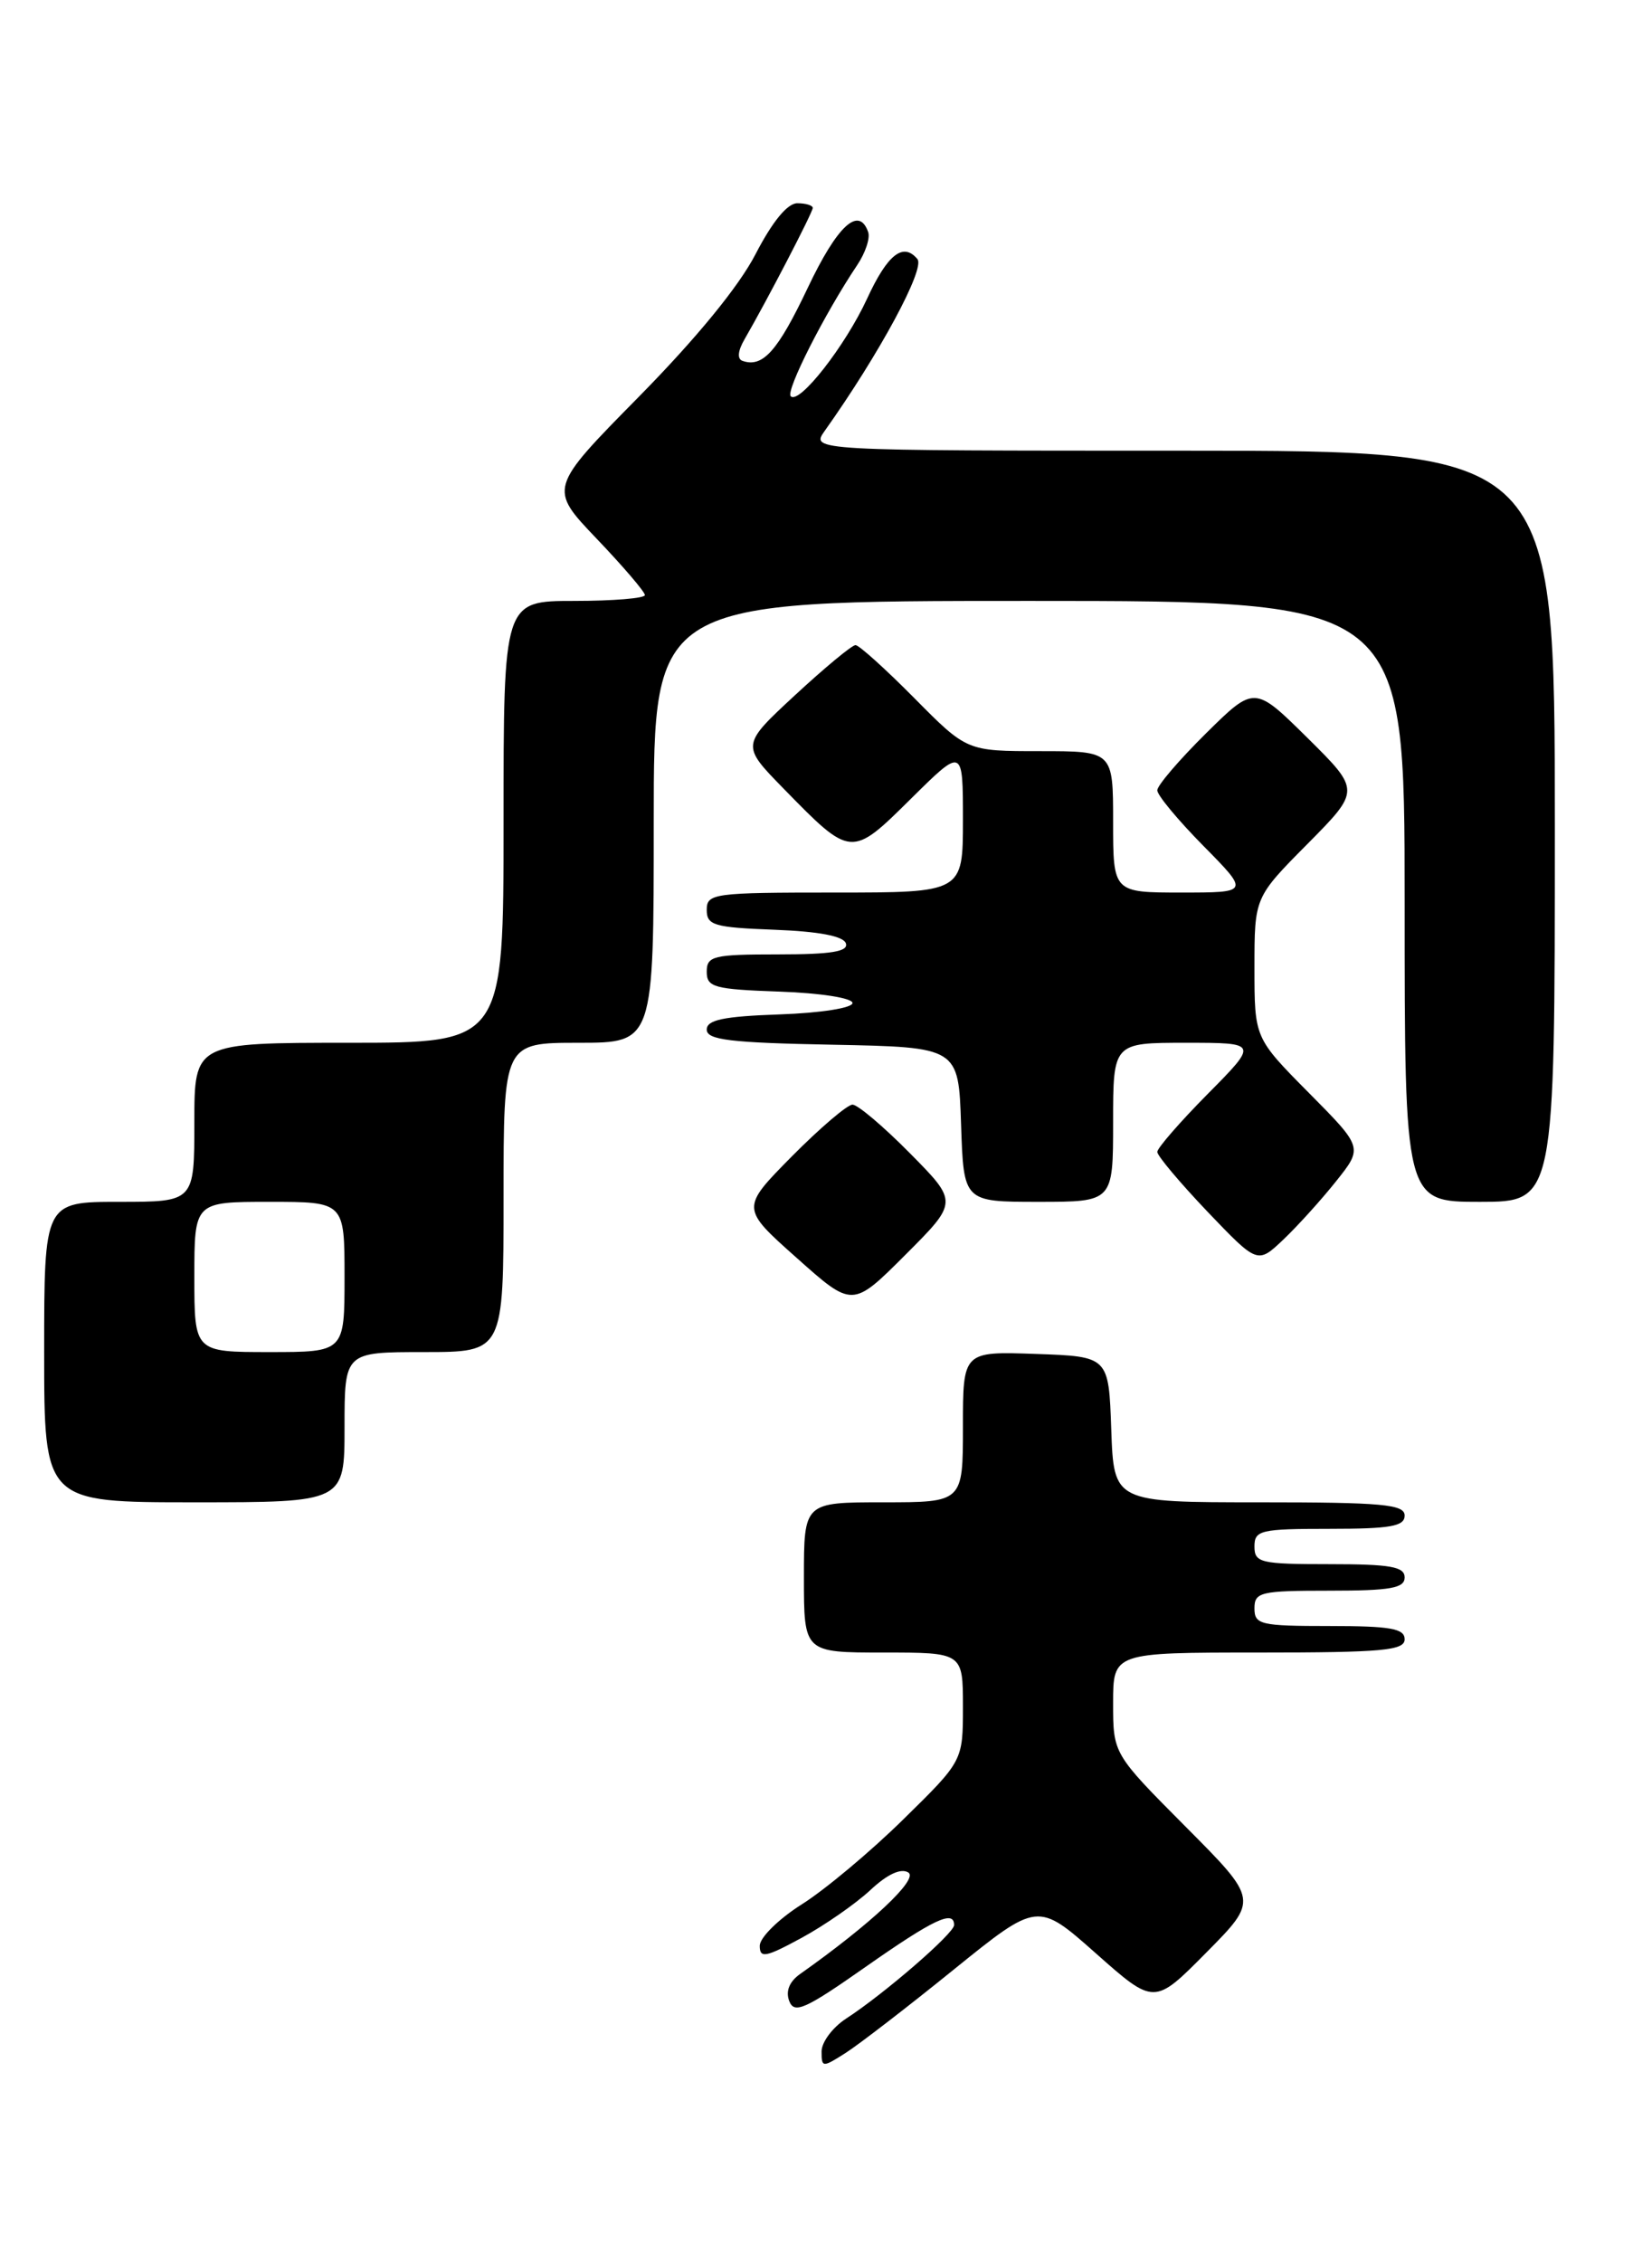 <?xml version="1.0" encoding="UTF-8" standalone="no"?>
<!DOCTYPE svg PUBLIC "-//W3C//DTD SVG 1.1//EN" "http://www.w3.org/Graphics/SVG/1.1/DTD/svg11.dtd" >
<svg xmlns="http://www.w3.org/2000/svg" xmlns:xlink="http://www.w3.org/1999/xlink" version="1.1" viewBox="0 0 187 256">
 <g >
 <path fill="currentColor"
d=" M 107.98 222.86 C 117.46 215.20 117.46 215.20 124.06 221.05 C 130.66 226.90 130.66 226.90 136.55 220.95 C 142.45 214.99 142.45 214.99 134.22 206.72 C 126.00 198.46 126.00 198.46 126.00 192.73 C 126.00 187.00 126.00 187.00 142.50 187.00 C 156.50 187.00 159.00 186.77 159.00 185.50 C 159.00 184.28 157.39 184.00 150.50 184.00 C 142.67 184.00 142.00 183.84 142.00 182.00 C 142.00 180.16 142.67 180.00 150.50 180.00 C 157.39 180.00 159.00 179.72 159.00 178.50 C 159.00 177.28 157.39 177.00 150.50 177.00 C 142.67 177.00 142.00 176.84 142.00 175.00 C 142.00 173.16 142.67 173.00 150.50 173.00 C 157.39 173.00 159.00 172.72 159.00 171.50 C 159.00 170.23 156.50 170.00 142.54 170.00 C 126.08 170.00 126.08 170.00 125.79 161.75 C 125.50 153.50 125.50 153.50 117.25 153.21 C 109.00 152.92 109.00 152.92 109.00 161.46 C 109.00 170.00 109.00 170.00 100.00 170.00 C 91.00 170.00 91.00 170.00 91.00 178.50 C 91.00 187.00 91.00 187.00 100.00 187.00 C 109.00 187.00 109.00 187.00 109.00 193.13 C 109.00 199.26 109.00 199.26 102.25 205.88 C 98.54 209.53 93.36 213.86 90.75 215.50 C 88.14 217.15 86.00 219.26 86.00 220.18 C 86.00 221.63 86.66 221.50 90.75 219.28 C 93.36 217.86 96.85 215.43 98.51 213.89 C 100.44 212.08 101.98 211.37 102.82 211.89 C 104.01 212.63 98.58 217.72 90.59 223.36 C 89.35 224.23 88.91 225.32 89.34 226.44 C 89.91 227.92 91.14 227.37 97.97 222.58 C 105.69 217.17 108.00 216.08 108.00 217.84 C 108.00 218.78 100.07 225.64 95.75 228.44 C 94.24 229.43 93.00 231.09 93.00 232.14 C 93.00 233.98 93.10 233.98 95.75 232.29 C 97.26 231.32 102.77 227.08 107.98 222.86 Z  M 39.00 161.50 C 39.00 153.00 39.00 153.00 48.00 153.00 C 57.00 153.00 57.00 153.00 57.00 135.50 C 57.00 118.00 57.00 118.00 65.50 118.00 C 74.00 118.00 74.00 118.00 74.00 93.00 C 74.00 68.00 74.00 68.00 116.50 68.00 C 159.00 68.00 159.00 68.00 159.00 102.00 C 159.00 136.00 159.00 136.00 167.50 136.00 C 176.00 136.00 176.00 136.00 176.00 93.50 C 176.00 51.00 176.00 51.00 133.88 51.00 C 91.76 51.00 91.76 51.00 93.36 48.75 C 99.52 40.08 104.75 30.40 103.85 29.32 C 102.24 27.38 100.46 28.78 98.15 33.80 C 95.68 39.15 90.47 45.81 89.51 44.84 C 88.91 44.24 93.33 35.52 97.03 30.00 C 97.96 28.62 98.52 26.94 98.27 26.25 C 97.22 23.27 94.78 25.52 91.44 32.56 C 88.04 39.73 86.35 41.63 84.06 40.84 C 83.43 40.63 83.51 39.72 84.28 38.39 C 86.84 33.97 92.00 24.03 92.00 23.53 C 92.00 23.24 91.21 23.00 90.25 23.00 C 89.13 23.00 87.43 25.08 85.53 28.75 C 83.65 32.40 78.81 38.30 72.33 44.88 C 62.10 55.26 62.10 55.26 67.55 60.97 C 70.55 64.11 73.00 66.98 73.00 67.34 C 73.00 67.70 69.40 68.00 65.00 68.00 C 57.00 68.00 57.00 68.00 57.00 93.00 C 57.00 118.00 57.00 118.00 39.50 118.00 C 22.00 118.00 22.00 118.00 22.00 127.00 C 22.00 136.00 22.00 136.00 13.50 136.00 C 5.00 136.00 5.00 136.00 5.00 153.00 C 5.00 170.00 5.00 170.00 22.00 170.00 C 39.00 170.00 39.00 170.00 39.00 161.50 Z  M 103.01 130.51 C 100.02 127.48 97.09 125.00 96.50 125.00 C 95.92 125.00 92.83 127.63 89.64 130.85 C 83.85 136.71 83.85 136.71 90.18 142.34 C 96.50 147.98 96.50 147.98 102.48 142.00 C 108.46 136.02 108.46 136.02 103.01 130.51 Z  M 151.24 133.67 C 154.29 129.85 154.29 129.85 148.14 123.65 C 142.00 117.45 142.00 117.45 142.00 109.50 C 142.00 101.55 142.00 101.55 148.00 95.50 C 154.00 89.44 154.00 89.44 148.00 83.50 C 142.00 77.57 142.00 77.57 136.50 83.00 C 133.48 85.99 131.00 88.88 131.00 89.43 C 131.00 89.99 133.35 92.81 136.22 95.72 C 141.43 101.00 141.43 101.00 133.72 101.00 C 126.00 101.00 126.00 101.00 126.00 93.00 C 126.00 85.00 126.00 85.00 117.72 85.00 C 109.44 85.00 109.44 85.00 103.50 79.00 C 100.23 75.70 97.24 73.00 96.84 73.00 C 96.44 73.00 93.36 75.55 90.00 78.66 C 83.89 84.32 83.89 84.32 88.69 89.23 C 96.36 97.08 96.35 97.08 103.12 90.38 C 109.00 84.56 109.00 84.56 109.00 92.78 C 109.00 101.00 109.00 101.00 94.50 101.00 C 80.77 101.00 80.00 101.10 80.00 102.96 C 80.00 104.71 80.82 104.95 87.67 105.21 C 92.70 105.40 95.48 105.93 95.75 106.75 C 96.06 107.68 94.10 108.00 88.08 108.00 C 80.72 108.00 80.00 108.18 80.00 109.96 C 80.00 111.72 80.82 111.95 88.25 112.21 C 92.89 112.37 96.50 112.94 96.50 113.50 C 96.50 114.06 92.89 114.63 88.25 114.79 C 81.89 115.01 80.00 115.41 80.00 116.51 C 80.00 117.68 82.68 118.00 94.25 118.22 C 108.50 118.50 108.50 118.50 108.79 127.25 C 109.08 136.00 109.08 136.00 117.54 136.00 C 126.00 136.00 126.00 136.00 126.00 127.00 C 126.00 118.00 126.00 118.00 134.22 118.00 C 142.44 118.00 142.44 118.00 136.72 123.78 C 133.57 126.96 131.00 129.92 131.00 130.35 C 131.00 130.79 133.55 133.82 136.67 137.10 C 142.35 143.04 142.35 143.04 145.27 140.27 C 146.87 138.75 149.56 135.78 151.24 133.67 Z  M 22.00 144.50 C 22.00 136.00 22.00 136.00 30.50 136.00 C 39.00 136.00 39.00 136.00 39.00 144.50 C 39.00 153.00 39.00 153.00 30.50 153.00 C 22.00 153.00 22.00 153.00 22.00 144.50 Z "/>
</g>
</svg>